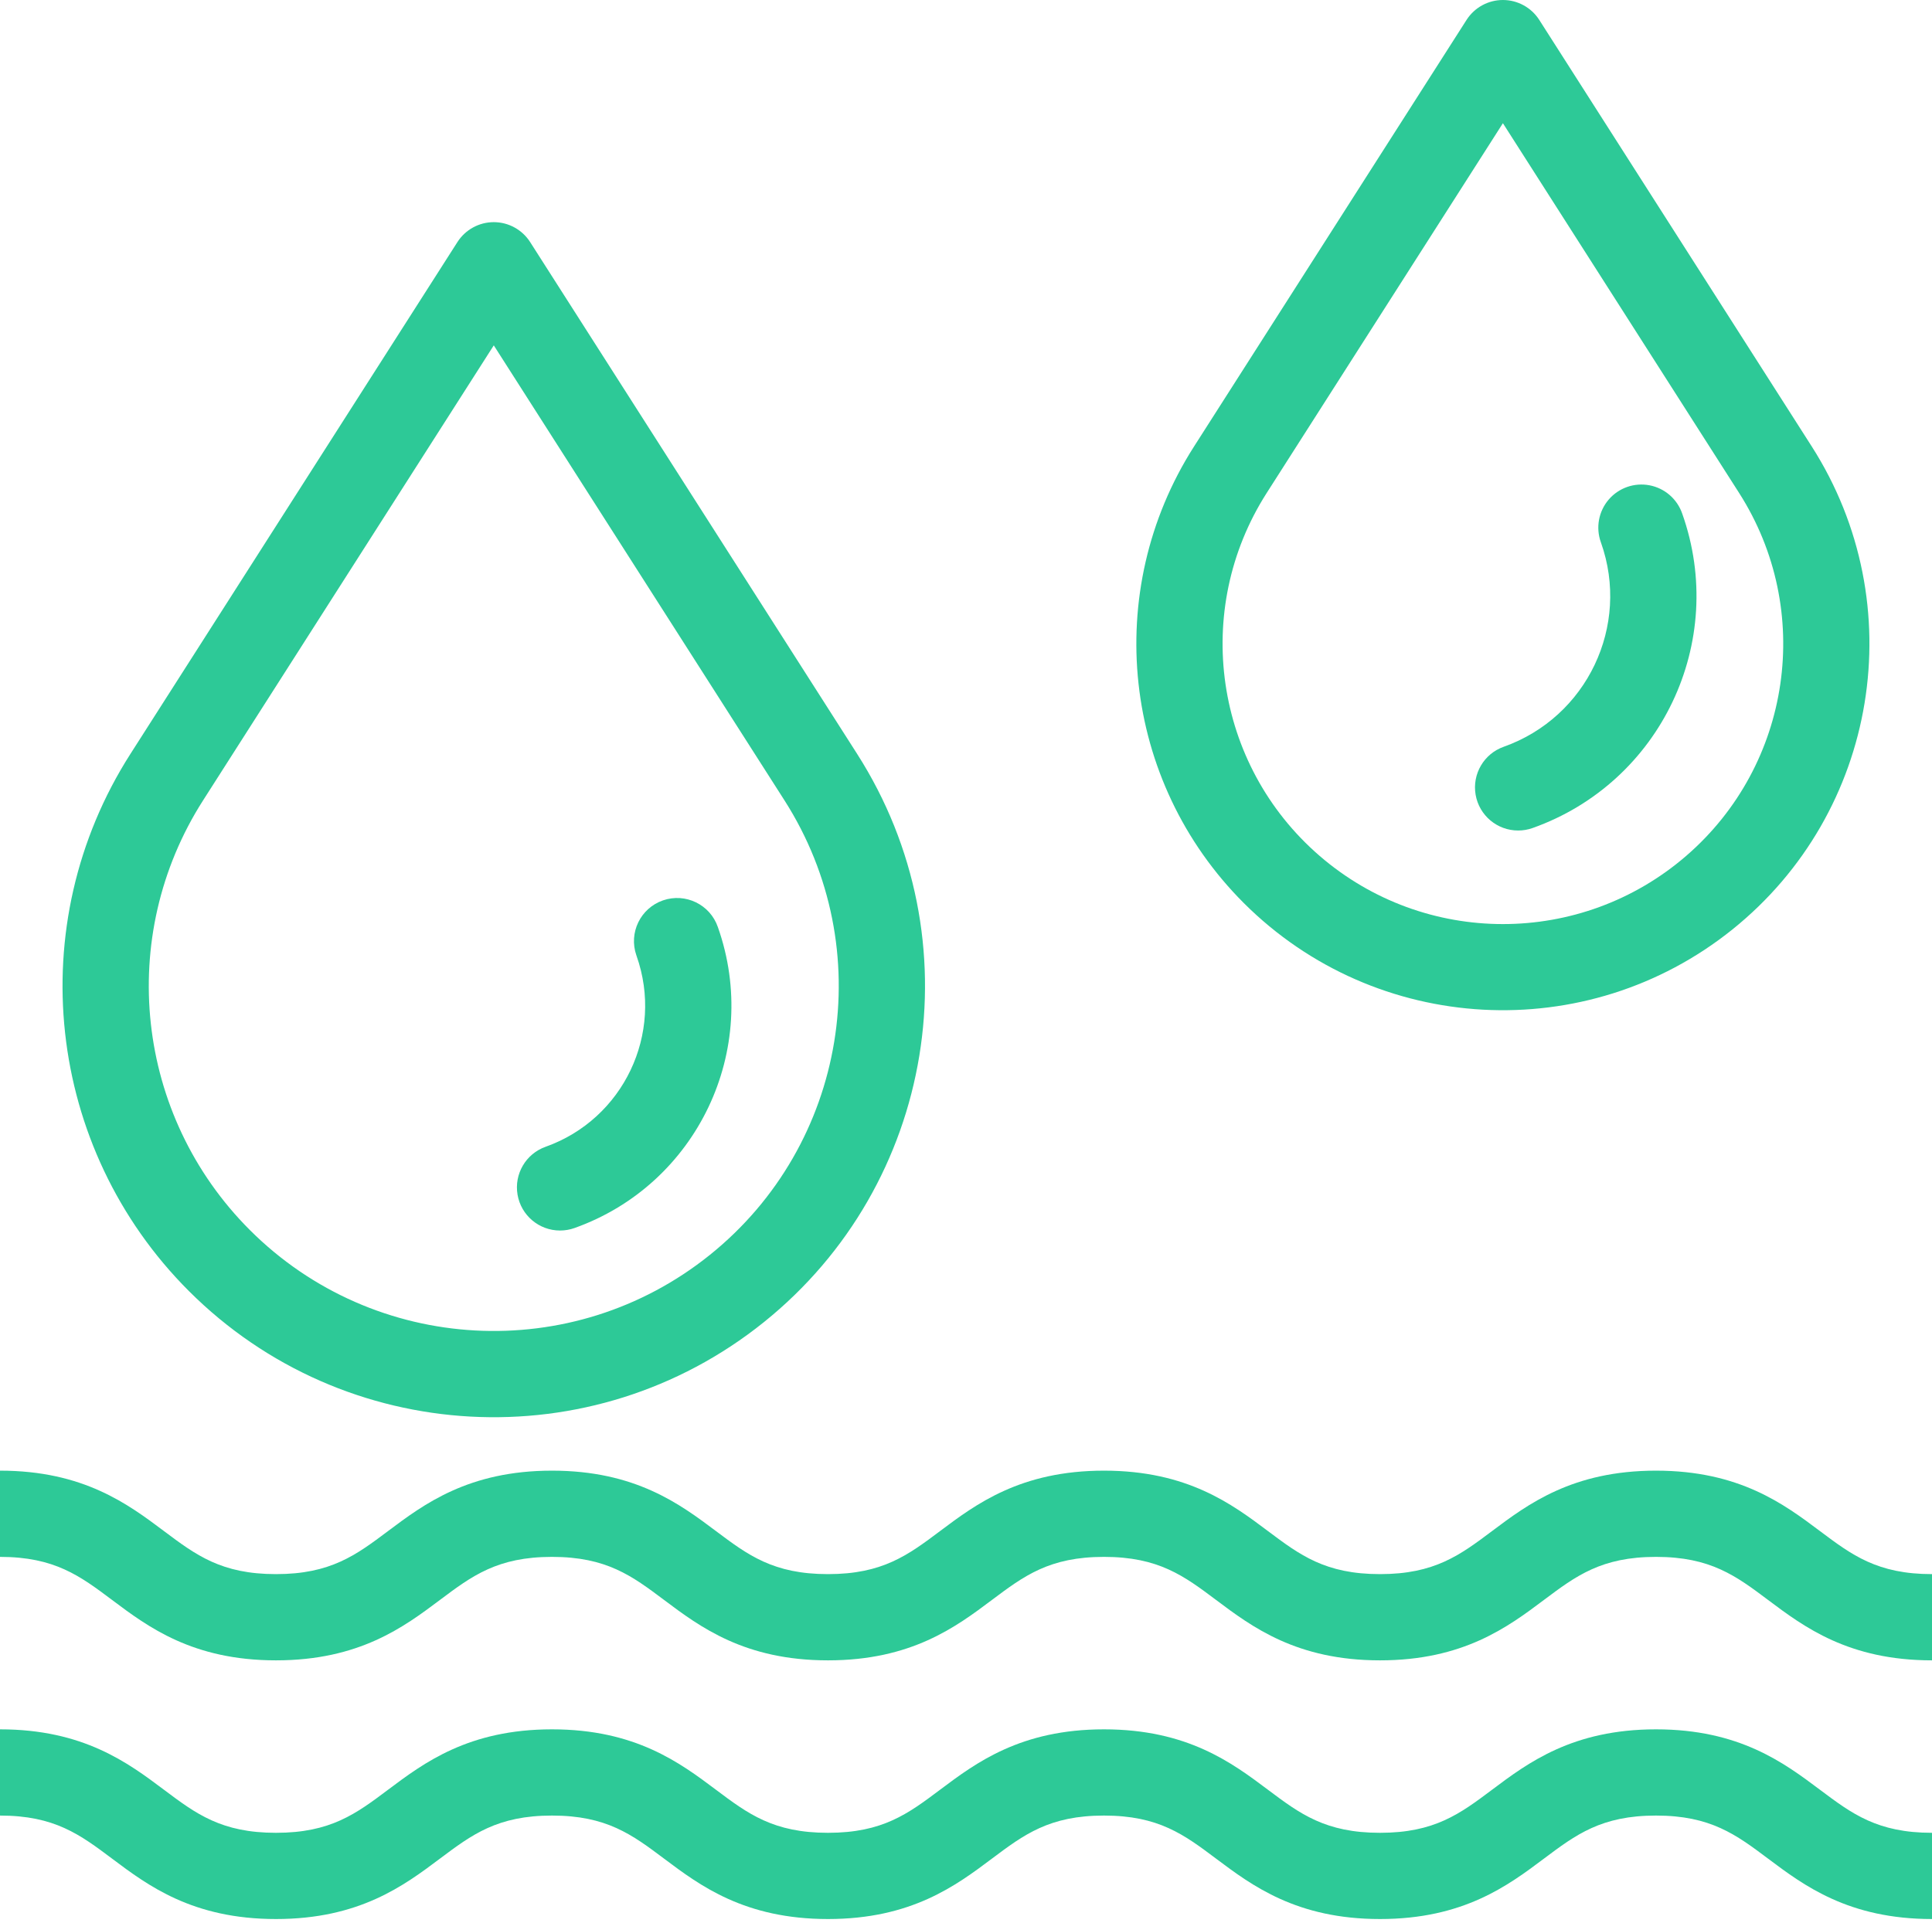 <?xml version="1.0" encoding="UTF-8"?>
<svg width="448px" height="446px" viewBox="0 0 448 446" version="1.1" xmlns="http://www.w3.org/2000/svg" xmlns:xlink="http://www.w3.org/1999/xlink">
    <!-- Generator: Sketch 52.5 (67469) - http://www.bohemiancoding.com/sketch -->
    <title>Slice 1</title>
    <desc>Created with Sketch.</desc>
    <g id="Page-1" stroke="none" stroke-width="1" fill="none" fill-rule="evenodd">
        <g id="water-hover" fill="#2DC997">
            <path d="M43.789,299.438 C79.883,335.516 137.348,338.633 177.129,306.668 C216.906,274.703 226.238,217.91 198.777,174.898 L122.93,56.145 C121.09,53.27 117.914,51.527 114.5,51.527 C111.086,51.527 107.91,53.27 106.07,56.145 L30.223,174.898 C4.965,214.453 10.605,266.25 43.789,299.438 Z M47.078,185.664 L114.5,80.105 L181.922,185.664 C203.887,220.074 196.422,265.504 164.598,291.074 C132.777,316.645 86.805,314.152 57.934,285.293 C31.387,258.746 26.871,217.309 47.078,185.664 Z" id="Shape" fill-rule="nonzero"></path>
            <path d="M129.879,285.414 C131.02,285.41 132.152,285.215 133.227,284.832 C161.656,274.703 176.523,243.469 166.457,215.016 C164.648,209.793 158.949,207.031 153.73,208.84 C148.512,210.652 145.75,216.348 147.559,221.566 C147.574,221.613 147.59,221.66 147.605,221.703 C153.992,239.75 144.562,259.562 126.527,265.984 C121.938,267.609 119.184,272.309 120.012,277.109 C120.836,281.91 125.004,285.418 129.875,285.414 L129.879,285.414 Z" id="Path"></path>
            <path d="M288.398,209.438 C319.078,240.094 367.918,242.742 401.73,215.574 C435.539,188.406 443.469,140.141 420.133,103.578 L356.93,4.617 C355.09,1.742 351.914,0 348.5,0 C345.086,0 341.91,1.742 340.07,4.617 L276.867,103.578 C255.395,137.199 260.191,181.23 288.398,209.438 Z M293.723,114.348 L348.5,28.578 L403.277,114.348 C420.656,141.551 415.434,177.383 391.02,198.5 C366.605,219.613 330.395,219.613 305.98,198.5 C281.566,177.383 276.344,141.551 293.723,114.348 Z" id="Shape" fill-rule="nonzero"></path>
            <path d="M352.039,192.633 C353.18,192.633 354.312,192.438 355.387,192.055 C385.098,181.5 400.633,148.863 390.086,119.148 C388.922,115.75 386.031,113.238 382.504,112.562 C378.98,111.887 375.363,113.152 373.027,115.879 C370.695,118.605 370,122.375 371.207,125.754 L371.238,125.84 C378.094,145.145 367.996,166.352 348.691,173.207 C344.098,174.832 341.348,179.527 342.172,184.332 C343,189.133 347.168,192.637 352.039,192.633 Z" id="Path"></path>
            <path d="M384,401.109 C364.664,401.109 354.316,408.871 346,415.109 C338.551,420.699 332.664,425.109 320,425.109 C307.336,425.109 301.449,420.699 294,415.109 C285.684,408.871 275.332,401.109 256,401.109 C236.668,401.109 226.316,408.871 218,415.109 C210.551,420.699 204.668,425.109 192,425.109 C179.332,425.109 173.449,420.699 166,415.109 C157.684,408.871 147.336,401.109 128,401.109 C108.664,401.109 98.316,408.871 90,415.109 C82.551,420.699 76.668,425.109 64,425.109 C51.332,425.109 45.449,420.699 38,415.109 C29.684,408.871 19.332,401.109 0,401.109 L0,421.109 C12.664,421.109 18.551,425.523 26,431.109 C34.316,437.348 44.668,445.109 64,445.109 C83.332,445.109 93.684,437.348 102,431.109 C109.449,425.523 115.332,421.109 128,421.109 C140.668,421.109 146.551,425.523 154,431.109 C162.316,437.348 172.664,445.109 192,445.109 C211.336,445.109 221.684,437.348 230,431.109 C237.449,425.523 243.332,421.109 256,421.109 C268.668,421.109 274.551,425.523 282,431.109 C290.316,437.348 300.668,445.109 320,445.109 C339.332,445.109 349.684,437.348 358,431.109 C365.449,425.523 371.336,421.109 384,421.109 C396.664,421.109 402.551,425.523 410,431.109 C418.316,437.348 428.668,445.109 448,445.109 L448,425.109 C435.332,425.109 429.449,420.699 422,415.109 C413.68,408.871 403.328,401.109 384,401.109 Z" id="Path"></path>
            <path d="M384,341.109 C364.664,341.109 354.316,348.871 346,355.109 C338.551,360.699 332.664,365.109 320,365.109 C307.336,365.109 301.449,360.699 294,355.109 C285.684,348.871 275.332,341.109 256,341.109 C236.668,341.109 226.316,348.871 218,355.109 C210.551,360.699 204.668,365.109 192,365.109 C179.332,365.109 173.449,360.699 166,355.109 C157.684,348.871 147.336,341.109 128,341.109 C108.664,341.109 98.316,348.871 90,355.109 C82.551,360.699 76.668,365.109 64,365.109 C51.332,365.109 45.449,360.699 38,355.109 C29.684,348.871 19.332,341.109 0,341.109 L0,361.109 C12.664,361.109 18.551,365.523 26,371.109 C34.316,377.348 44.668,385.109 64,385.109 C83.332,385.109 93.684,377.348 102,371.109 C109.449,365.523 115.332,361.109 128,361.109 C140.668,361.109 146.551,365.523 154,371.109 C162.316,377.348 172.664,385.109 192,385.109 C211.336,385.109 221.684,377.348 230,371.109 C237.449,365.523 243.332,361.109 256,361.109 C268.668,361.109 274.551,365.523 282,371.109 C290.316,377.348 300.668,385.109 320,385.109 C339.332,385.109 349.684,377.348 358,371.109 C365.449,365.523 371.336,361.109 384,361.109 C396.664,361.109 402.551,365.523 410,371.109 C418.316,377.348 428.668,385.109 448,385.109 L448,365.109 C435.332,365.109 429.449,360.699 422,355.109 C413.68,348.871 403.328,341.109 384,341.109 Z" id="Path"></path>
        </g>
    </g>
</svg>